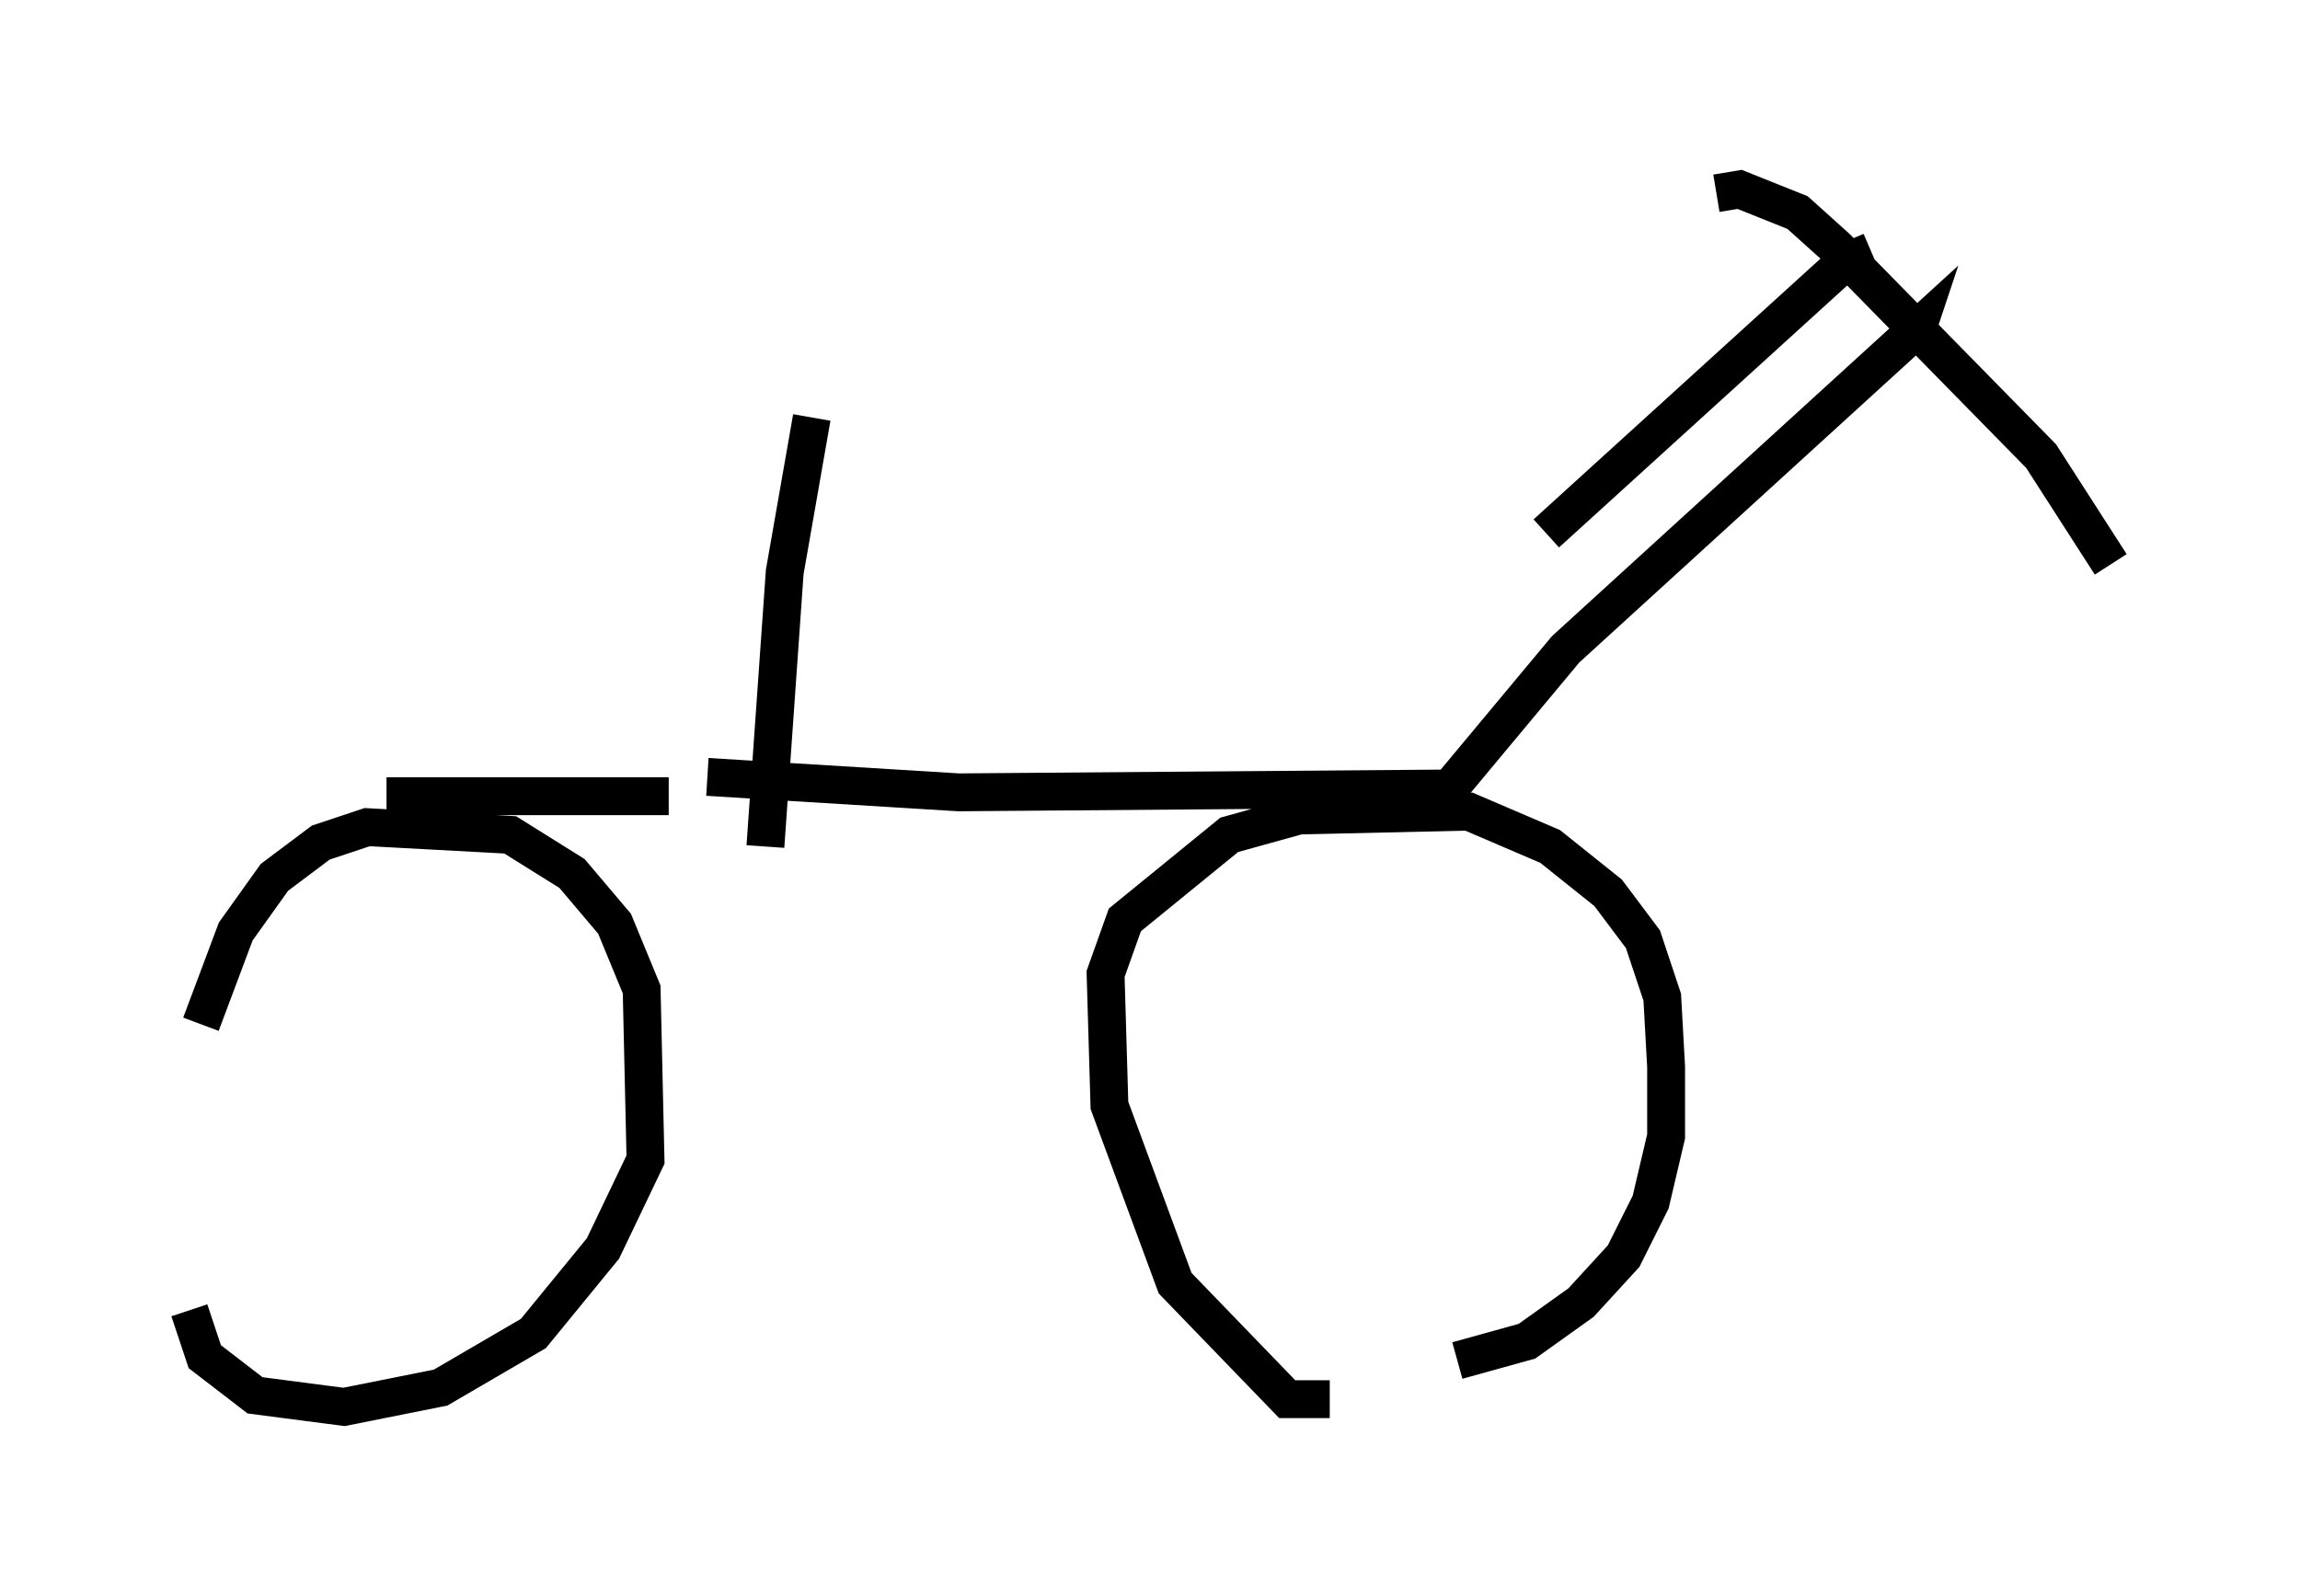 <?xml version="1.0" encoding="utf-8" ?>
<svg baseProfile="full" height="42.157" version="1.1" width="60.736" xmlns="http://www.w3.org/2000/svg" xmlns:ev="http://www.w3.org/2001/xml-events" xmlns:xlink="http://www.w3.org/1999/xlink"><defs /><rect fill="white" height="42.157" width="60.736" x="0" y="0" /><path d="M5.408, 32.257 m-0.102, -5.206 l0.919, -2.45 1.021, -1.429 l1.225, -0.919 1.225, -0.408 l3.777, 0.204 1.633, 1.021 l1.123, 1.327 0.715, 1.735 l0.102, 4.492 -1.123, 2.348 l-1.838, 2.246 -2.45, 1.429 l-2.552, 0.51 -2.348, -0.306 l-1.327, -1.021 -0.408, -1.225 m30.115, 2.348 l-1.123, 0.0 -2.96, -3.063 l-1.735, -4.696 -0.102, -3.471 l0.51, -1.429 2.756, -2.246 l1.838, -0.51 4.492, -0.102 l2.144, 0.919 1.531, 1.225 l0.919, 1.225 0.51, 1.531 l0.102, 1.838 0.0, 1.838 l-0.408, 1.735 -0.715, 1.429 l-1.123, 1.225 -1.429, 1.021 l-1.838, 0.51 m-28.277, -14.904 l7.452, 0.0 m1.021, -0.51 l6.635, 0.408 12.965, -0.102 l3.063, -3.675 9.29, -8.473 l-0.204, 0.613 m-5.104, -4.185 l0.613, -0.102 1.531, 0.613 l1.021, 0.919 5.41, 5.513 l1.838, 2.858 m-6.329, -8.269 l-0.715, 0.306 -7.861, 7.146 m-20.621, 8.269 l0.51, -7.248 0.715, -4.083 " fill="none" stroke="black" stroke-width="1" /></svg>